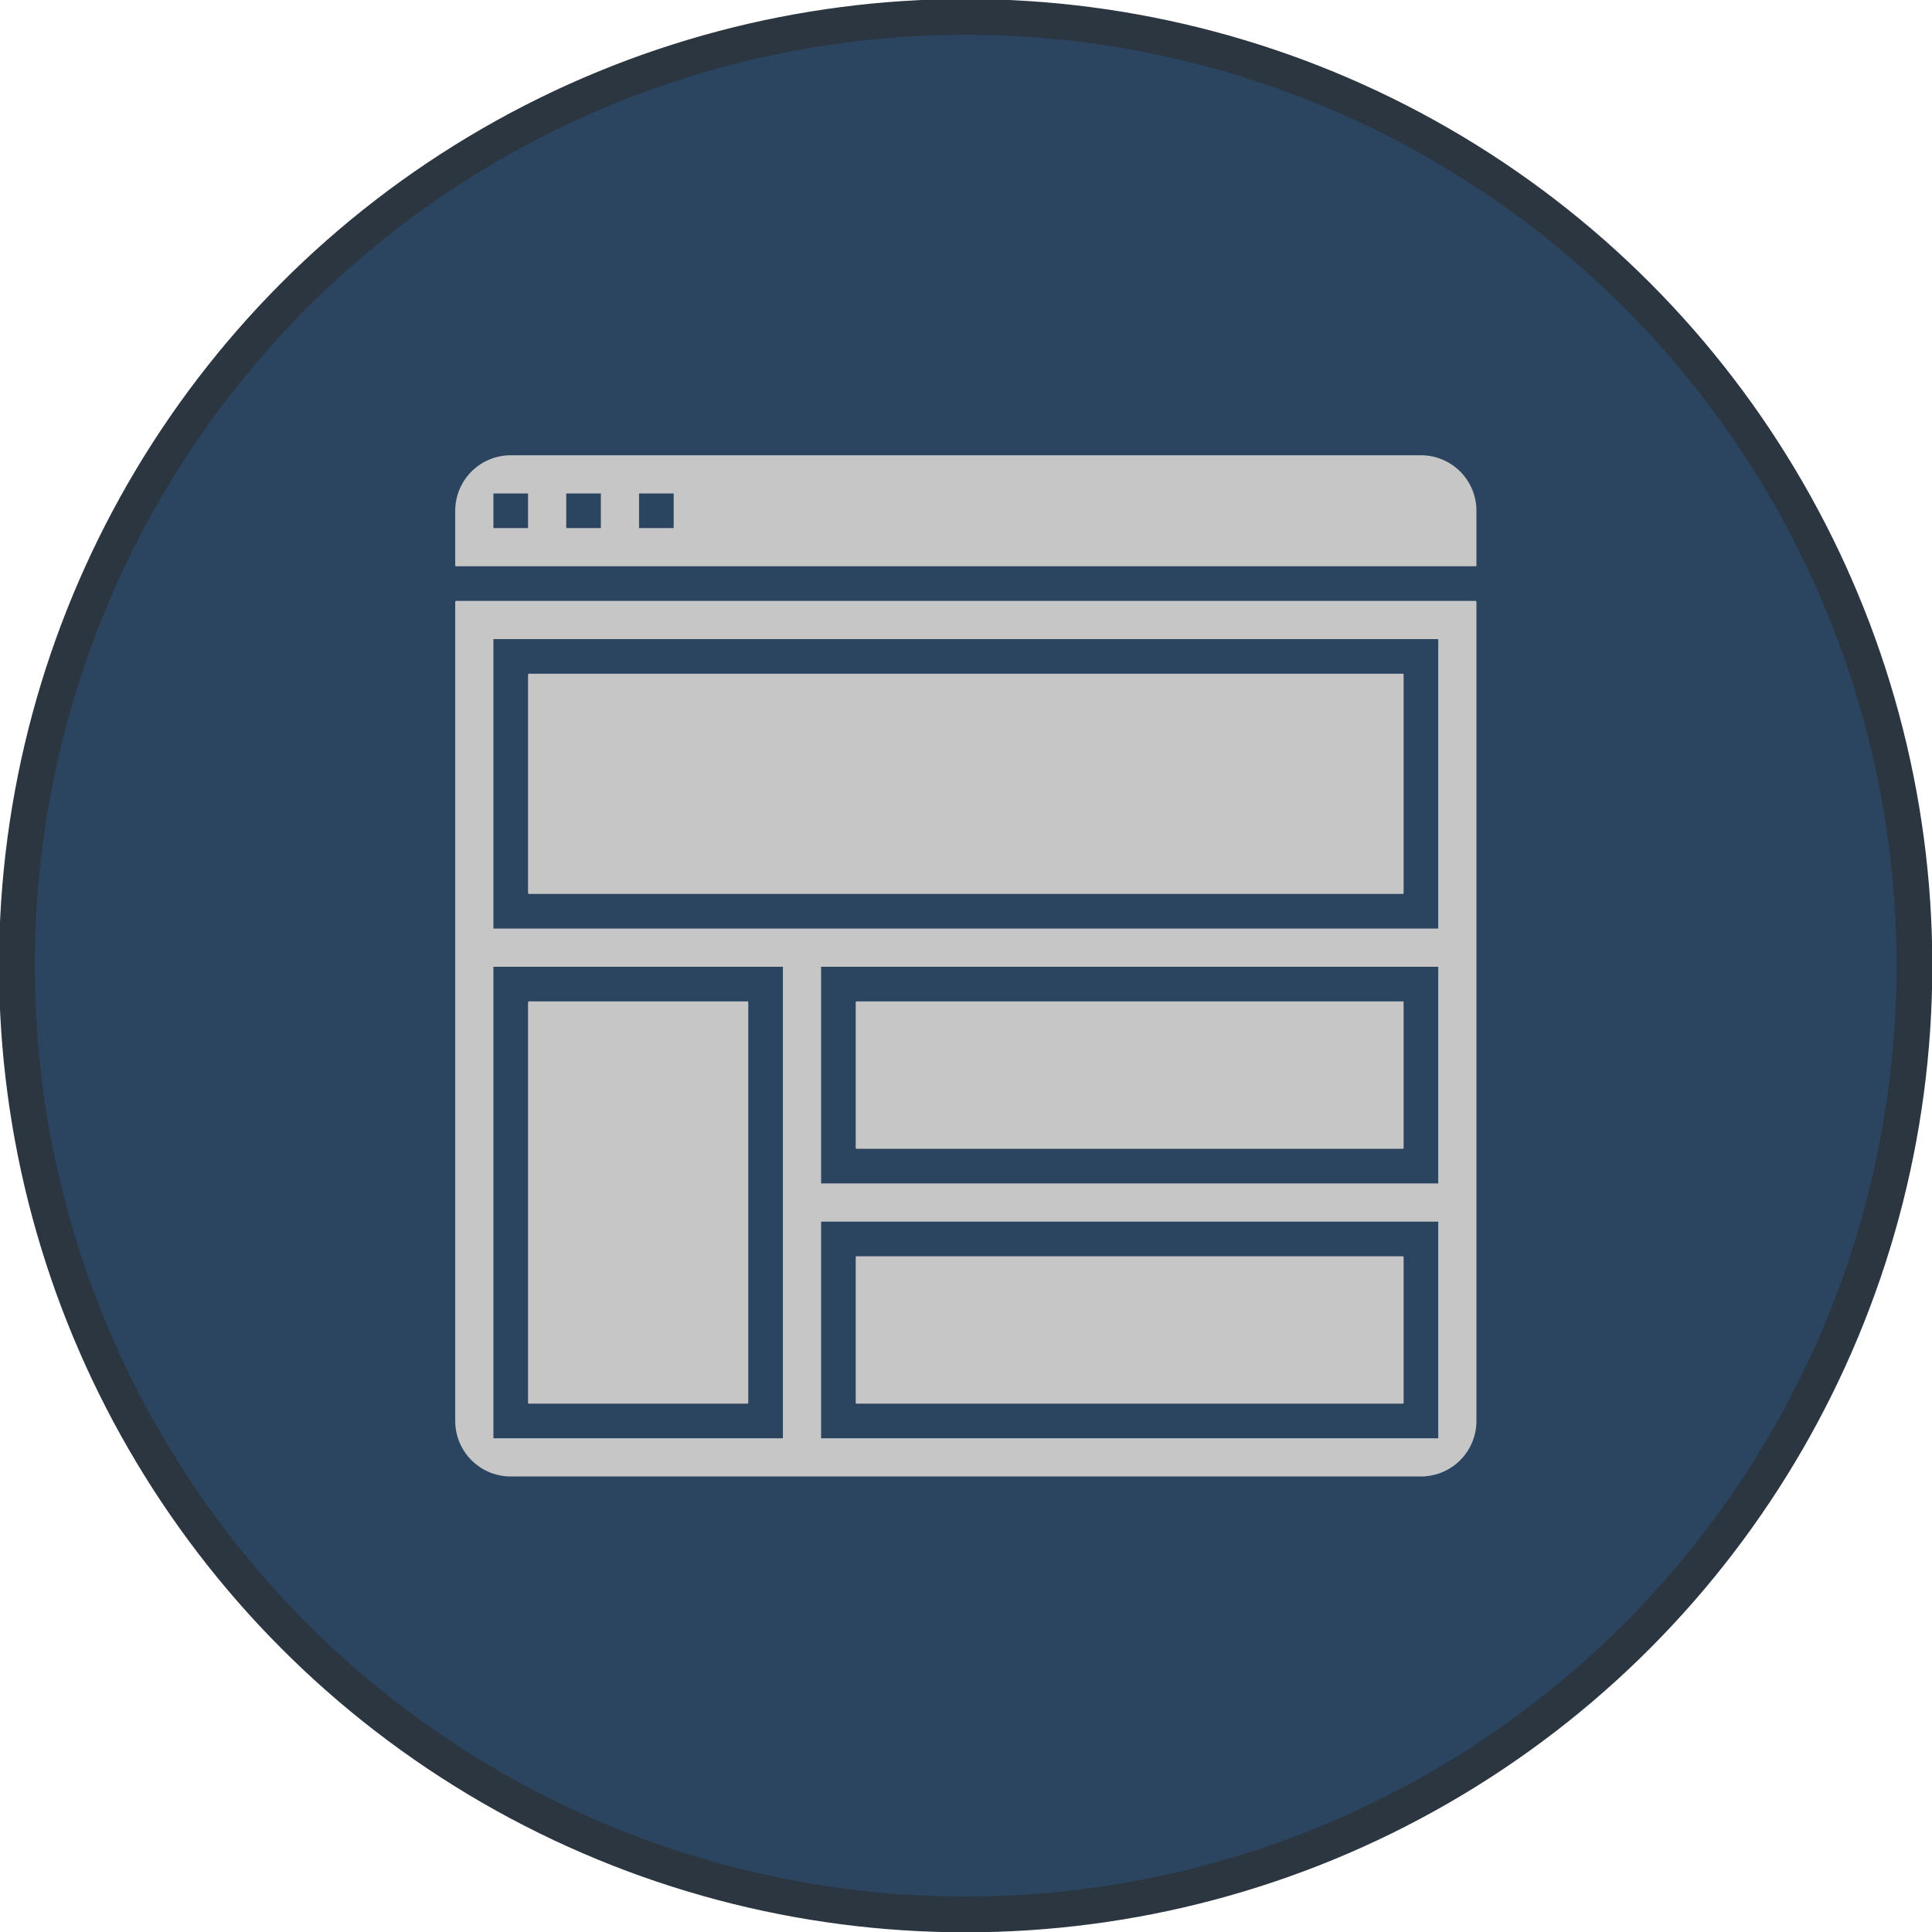 <?xml version="1.0" encoding="UTF-8" standalone="no"?>
<!DOCTYPE svg PUBLIC "-//W3C//DTD SVG 1.1//EN" "http://www.w3.org/Graphics/SVG/1.1/DTD/svg11.dtd">
<svg width="100%" height="100%" viewBox="0 0 1080 1080" version="1.1" xmlns="http://www.w3.org/2000/svg" xmlns:xlink="http://www.w3.org/1999/xlink" xml:space="preserve" xmlns:serif="http://www.serif.com/" style="fill-rule:evenodd;clip-rule:evenodd;stroke-linecap:round;stroke-linejoin:round;stroke-miterlimit:1.5;">
    <g id="Background" transform="matrix(1.29,0,0,1.29,-217.419,-213.548)">
        <g id="Outline" transform="matrix(0.775,0,0,0.775,146.8,194.175)">
            <circle cx="568" cy="503" r="540" style="fill:rgb(43,54,65);stroke:rgb(44,54,65);stroke-width:1px;"/>
        </g>
        <circle id="Circle" cx="587" cy="584" r="403" style="fill:rgb(43,68,96);stroke:rgb(43,68,96);stroke-width:0.78px;stroke-linecap:butt;stroke-miterlimit:2;"/>
    </g>
    <g transform="matrix(1.163,0,0,1.163,132.857,214.286)">
        <rect x="297.5" y="420" width="262.5" height="70" style="fill:rgb(198,198,198);fill-rule:nonzero;stroke:rgb(198,198,198);stroke-width:0.86px;stroke-linecap:butt;stroke-miterlimit:2;"/>
        <rect x="297.5" y="297.5" width="262.5" height="70" style="fill:rgb(198,198,198);fill-rule:nonzero;stroke:rgb(198,198,198);stroke-width:0.86px;stroke-linecap:butt;stroke-miterlimit:2;"/>
        <path d="M595,105L105,105L105,498.75C105,505.711 107.766,512.391 112.688,517.312C117.609,522.233 124.29,525 131.25,525L568.75,525C575.71,525 582.391,522.234 587.312,517.312C592.233,512.39 594.999,505.71 594.999,498.75L595,105ZM262.5,507.5L122.5,507.5L122.5,280L262.5,280L262.5,507.5ZM577.5,507.5L280,507.5L280,402.5L577.5,402.5L577.5,507.5ZM577.5,385L280,385L280,280L577.5,280L577.5,385ZM577.5,262.5L122.5,262.5L122.5,122.5L577.5,122.5L577.5,262.5Z" style="fill:rgb(198,198,198);fill-rule:nonzero;stroke:rgb(198,198,198);stroke-width:0.86px;stroke-linecap:butt;stroke-miterlimit:2;"/>
        <rect x="140" y="140" width="420" height="105" style="fill:rgb(198,198,198);fill-rule:nonzero;stroke:rgb(198,198,198);stroke-width:0.86px;stroke-linecap:butt;stroke-miterlimit:2;"/>
        <path d="M595,61.25C595,54.289 592.234,47.609 587.313,42.688C582.391,37.767 575.711,35.001 568.751,35.001L131.25,35.001C124.29,35.001 117.609,37.766 112.688,42.688C107.768,47.61 105.001,54.29 105.001,61.25L105.001,87.5L595.001,87.5L595,61.25ZM140,70L122.5,70L122.5,52.5L140,52.5L140,70ZM175,70L157.5,70L157.5,52.5L175,52.5L175,70ZM210,70L192.5,70L192.5,52.5L210,52.5L210,70Z" style="fill:rgb(198,198,198);fill-rule:nonzero;stroke:rgb(198,198,198);stroke-width:0.86px;stroke-linecap:butt;stroke-miterlimit:2;"/>
        <rect x="140" y="297.5" width="105" height="192.5" style="fill:rgb(198,198,198);fill-rule:nonzero;stroke:rgb(198,198,198);stroke-width:0.86px;stroke-linecap:butt;stroke-miterlimit:2;"/>
    </g>
</svg>
